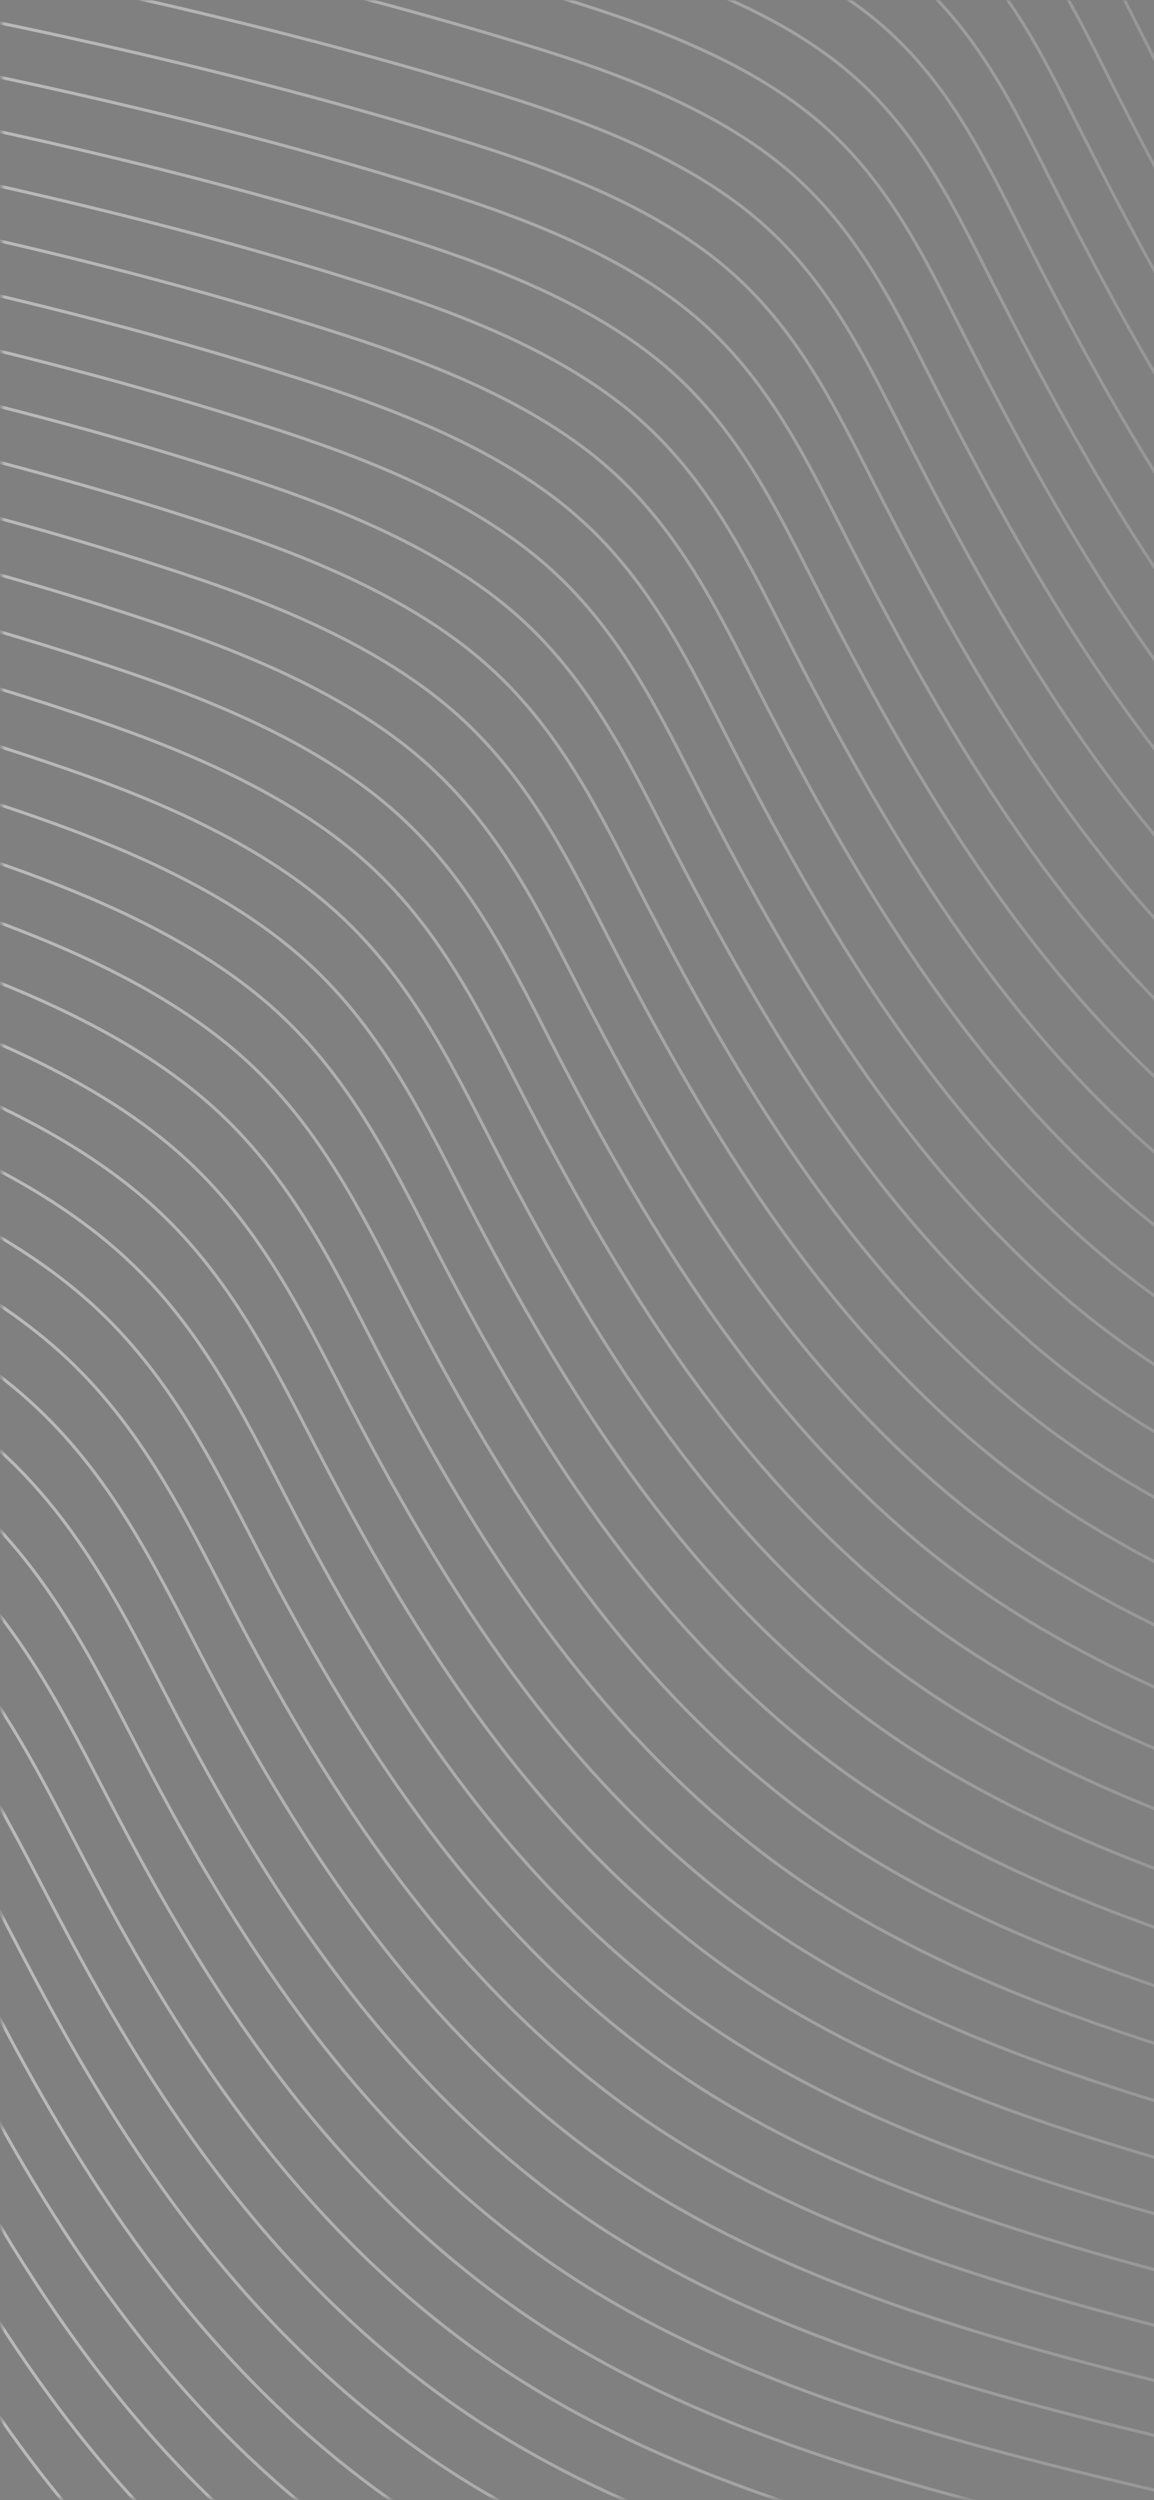 <svg width="375" height="812" viewBox="0 0 375 812" fill="none" xmlns="http://www.w3.org/2000/svg">
<rect x="0" y="0" width="375" height="812" fill="#808080" stroke="none"/>
<g opacity="0.5">
<g clip-path="url(#clip0_189_173)">
<mask id="mask0_189_173" style="mask-type:luminance" maskUnits="userSpaceOnUse" x="0" y="0" width="812" height="812">
<path d="M812 811.545L812 0L0.552 -3.54695e-05L0.552 811.545L812 811.545Z" fill="white"/>
</mask>
<g mask="url(#mask0_189_173)">
<path d="M-405.623 592.807C-344.983 602.107 -285.899 617.884 -231.436 639.985C-195.382 654.611 -161.01 672.702 -135.679 697.103C-106.656 725.17 -91.32 759.75 -73.523 792.787C-42.793 850.106 -2.649 906.58 59.419 945.957C133.29 992.825 230.637 1008.72 324.567 1024.42C405.269 1037.91 490.933 1050.76 570.463 1043.92C630.1 1038.79 685.183 1019.33 744.289 1014.81C836.463 1007.73 928.028 1035.2 1011.8 1061.98M-395.971 577.208C-335.213 586.591 -275.979 602.333 -221.333 624.374C-185.395 638.869 -151.124 656.818 -125.86 681.101C-96.988 708.966 -81.736 743.32 -64.064 776.155C-33.376 833.475 6.579 889.989 68.327 929.538C141.535 976.423 238.119 992.501 331.431 1008.53C412.276 1022.41 498.459 1035.53 578.001 1029.31C637.173 1024.67 691.748 1005.59 750.268 1001.4C841.502 994.866 932.118 1022.44 1014.49 1049.29M-386.319 561.621C-325.444 571.075 -266.059 586.793 -211.245 608.763C-175.417 623.128 -141.229 640.934 -116.04 665.086C-87.327 692.749 -72.167 726.89 -54.63 759.512C-23.98 816.832 15.775 873.393 77.224 913.1C149.758 959.976 245.59 976.261 338.272 992.609C419.261 1006.9 505.952 1020.29 585.516 1014.67C644.213 1010.52 698.291 991.827 756.236 987.969C846.542 981.962 936.185 1009.65 1017.17 1036.57M-376.667 546.009C-315.684 555.546 -256.148 571.229 -201.141 593.139C-165.422 607.374 -131.326 625.038 -106.221 649.071C-77.659 676.534 -62.582 710.449 -45.179 742.857C-14.574 800.177 24.981 856.773 86.121 896.656C157.992 943.539 253.061 960.039 345.124 976.693C426.257 991.377 513.446 1005.04 593.042 1000.04C651.275 996.368 704.833 978.069 762.215 974.553C851.593 969.077 940.263 996.872 1019.86 1023.87M-367.024 530.41C-305.923 540.03 -246.237 555.678 -191.054 577.528C-155.443 591.621 -121.44 609.154 -96.402 633.057C-68.007 660.317 -53.023 694.019 -35.728 726.214C-5.169 783.522 34.198 840.166 95.018 880.214C166.226 927.11 260.532 943.808 351.965 960.777C433.241 975.848 520.928 989.777 600.558 985.397C658.304 982.223 711.376 964.293 768.183 961.127C856.632 956.182 944.33 984.085 1022.53 1011.15M-357.372 514.811C-296.154 524.514 -236.325 540.126 -180.959 561.905C-145.465 575.867 -111.553 593.258 -86.591 617.043C-58.355 644.113 -43.454 677.578 -26.285 709.571C4.225 766.879 43.394 823.57 103.914 863.785C174.459 910.681 268.003 927.595 358.817 944.869C440.248 960.354 528.41 974.544 608.084 970.776C665.355 968.069 717.93 950.544 774.162 947.711C861.672 943.296 948.409 971.307 1025.23 998.445M-347.711 499.212C-286.385 508.998 -226.397 524.585 -170.846 546.294C-135.461 560.126 -101.642 577.374 -76.755 601.04C-48.669 627.909 -33.861 661.148 -16.828 692.939C13.642 750.247 52.622 806.974 112.822 847.355C182.704 894.236 275.486 911.391 365.67 928.971C447.256 944.869 535.882 959.302 615.611 956.155C672.396 953.916 724.483 936.794 780.142 934.304C866.723 930.428 952.486 958.547 1027.92 985.739M-338.068 483.612C-276.624 493.482 -216.486 509.034 -160.759 530.683C-125.483 544.384 -91.747 561.49 -66.935 585.026C-39.009 611.692 -24.289 644.718 -7.379 676.296C23.047 733.605 61.839 790.366 121.719 830.925C190.937 877.806 282.968 895.185 372.511 913.064C454.241 929.376 543.341 944.042 623.126 941.533C679.414 939.753 731.027 923.036 786.11 920.887C871.752 917.542 956.554 945.769 1030.6 973.042M-328.416 468.025C-266.855 477.978 -206.566 493.494 -150.655 515.071C-115.488 528.642 -81.861 545.606 -57.116 569.023C-29.349 595.488 -14.718 628.3 2.07 659.665C32.452 716.973 71.046 773.771 130.627 814.495C199.194 861.376 290.439 878.992 379.374 897.154C461.259 913.864 550.802 928.8 630.664 926.903C686.465 925.59 737.58 909.287 792.089 907.471C876.802 904.647 960.643 932.991 1033.29 960.336M-318.773 452.425C-257.102 462.461 -196.654 477.953 -140.568 499.461C-105.51 512.901 -71.966 529.721 -47.297 553.008C-19.691 579.272 -5.146 611.859 11.509 643.021C41.847 700.33 80.252 757.152 139.513 798.066C207.416 844.935 297.899 862.8 386.204 881.246C468.232 898.388 558.228 913.54 638.168 912.282C693.472 911.4 744.112 895.529 798.046 894.058C881.82 891.768 964.699 920.204 1035.96 947.63M-309.129 436.826C-247.35 446.933 -186.768 462.402 -130.481 483.849C-95.54 497.159 -62.022 513.803 -37.486 537.005C-9.966 563.021 4.424 595.44 20.958 626.378C51.263 683.674 89.469 740.544 148.41 781.624C215.65 828.481 305.37 846.596 393.057 865.327C475.239 882.883 565.678 898.269 645.694 897.64C700.49 897.213 750.666 881.756 804.025 880.629C886.86 878.874 968.777 907.417 1038.65 934.915M-299.485 421.215C-237.581 431.405 -176.848 446.838 -120.385 468.215C-85.561 481.394 -52.127 497.894 -27.675 520.968C-0.306 546.781 13.995 578.976 30.397 609.711C60.657 667.008 98.676 723.913 157.306 765.171C223.895 812.028 312.841 830.391 399.898 849.395C482.235 867.379 573.105 882.978 653.209 882.99C707.507 883.002 757.198 867.972 809.993 867.189C891.899 865.967 972.844 894.615 1041.33 922.182M-289.825 405.603C-227.812 415.877 -166.928 431.286 -110.281 452.591C-75.566 465.652 -42.224 481.999 -17.834 504.952C9.376 530.564 23.578 562.534 39.857 593.068C70.073 650.364 107.904 707.293 166.214 748.729C232.151 795.575 320.323 814.199 406.75 833.475C489.242 851.874 580.532 867.687 660.735 868.352C714.526 868.802 763.751 854.2 815.972 853.748C896.939 853.049 976.922 881.816 1044.02 909.458M-280.173 389.98C-218.051 400.337 -157.025 415.711 -100.186 436.957C-65.579 449.887 -32.321 466.091 -8.009 488.915C19.046 514.324 33.237 546.057 49.306 576.401C79.622 633.65 117.122 690.662 175.111 732.264C240.384 779.097 327.795 797.983 413.602 817.544C496.249 836.37 587.958 852.396 668.262 853.702C721.532 854.567 770.305 840.427 821.951 840.308C901.99 840.142 981.012 869.015 1046.7 896.727M-270.53 374.358C-208.29 384.797 -147.106 400.147 -90.09 421.31C-55.609 434.11 -22.432 450.172 1.805 472.876C28.706 498.084 42.808 529.591 58.756 559.734C89.038 616.983 126.327 674.018 184.019 715.811C248.64 762.62 335.277 781.79 420.455 801.612C503.256 820.877 595.374 837.082 675.788 839.05C728.551 840.344 776.848 826.643 827.93 826.879C907.029 827.236 985.09 856.228 1049.4 884.01M-260.869 358.758C-198.513 369.28 -137.186 384.607 -79.978 405.699C-45.606 418.368 -12.518 434.288 11.641 456.874C38.387 481.88 52.401 513.174 68.217 543.103C98.466 600.34 135.556 657.422 192.927 699.381C256.896 746.178 342.759 765.622 427.318 785.705C510.274 805.397 602.79 821.802 683.326 824.425C735.569 826.132 783.413 812.882 833.91 813.463C912.07 814.353 989.168 843.452 1052.09 871.305M-251.217 343.159C-188.752 353.764 -127.283 369.055 -69.89 390.087C-35.636 402.638 -2.627 418.404 21.456 440.859C48.046 465.664 61.972 496.732 77.655 526.448C107.86 583.685 144.773 640.791 201.813 682.939C265.13 729.725 350.208 749.453 434.148 769.785C517.259 789.916 610.184 806.5 690.831 809.798C742.554 811.909 789.934 799.121 839.867 800.035C917.087 801.458 993.224 830.664 1054.76 858.589M-241.574 327.548C-178.991 338.224 -117.371 353.503 -59.795 374.452C-25.657 386.872 7.265 402.496 31.27 424.833C57.706 449.436 71.543 480.279 87.104 509.793C117.276 567.018 153.991 624.16 210.721 666.486C273.386 713.248 357.69 733.272 441 753.853C524.266 774.423 617.578 791.174 698.357 795.148C749.561 797.663 796.476 785.337 845.846 786.594C922.127 788.54 997.302 817.865 1057.45 845.86M-231.922 311.925C-169.222 322.684 -107.468 337.939 -49.699 358.818C-15.679 371.119 17.167 386.576 41.095 408.795C67.376 433.196 81.125 463.825 96.554 493.126C126.692 550.351 163.208 607.517 219.618 650.032C281.641 696.771 365.15 717.091 447.853 737.922C531.262 758.93 624.971 775.847 705.883 780.497C756.557 783.404 803.03 771.553 851.825 773.154C927.166 775.634 1001.38 805.064 1060.14 833.132M-222.262 296.313C-159.453 307.156 -97.549 322.387 -39.595 343.194C-5.689 355.365 27.07 370.68 50.92 392.78C77.046 416.98 90.707 447.384 106.003 476.483C136.098 533.708 172.436 590.898 228.515 633.591C289.886 680.317 372.621 700.935 454.693 722.003C538.257 743.462 632.354 760.52 713.398 765.859C763.553 769.156 809.562 757.78 857.793 759.725C932.195 762.727 1005.45 792.276 1062.82 820.415M-212.627 280.703C-149.709 291.628 -87.662 306.836 -29.516 327.56C4.27 339.612 36.94 354.773 60.723 376.754C86.695 400.752 100.267 430.943 115.441 459.827C145.503 517.052 181.643 574.266 237.411 617.15C298.142 663.853 380.082 684.778 461.546 706.095C545.265 728.005 639.737 745.206 720.925 751.232C770.548 754.91 816.116 744.031 863.772 746.309C937.235 749.844 1009.54 779.501 1065.51 807.71M-202.966 265.103C-139.923 276.111 -77.734 291.284 -19.404 311.948C14.261 323.87 46.853 338.888 70.56 360.739C96.377 384.535 109.86 414.5 124.902 443.185C154.919 500.398 190.882 557.634 246.319 600.707C306.398 647.387 387.553 668.621 468.398 690.176C552.272 712.536 647.12 729.868 728.451 736.594C777.544 740.651 822.659 730.259 869.74 732.892C942.263 736.95 1013.6 766.725 1068.19 795.005M-193.314 249.516C-130.171 260.607 -67.831 275.756 -9.313 296.349C24.241 308.153 56.745 323.017 80.373 344.737C106.037 368.331 119.431 398.083 134.34 426.553C164.325 483.767 200.089 541.027 255.205 584.29C314.643 630.946 395.001 652.488 475.24 674.279C559.267 697.092 654.481 714.553 735.967 721.979C784.529 726.404 829.19 716.499 875.708 719.476C947.281 724.055 1017.67 753.949 1070.86 782.3M-183.679 233.916C-120.419 245.091 -57.945 260.216 0.777 280.726C34.21 292.399 66.636 307.12 90.188 328.722C115.696 352.116 128.991 381.641 143.79 409.898C173.73 467.111 209.317 524.395 264.113 567.836C322.909 614.456 402.484 636.331 482.091 658.348C566.263 681.622 661.852 699.191 743.493 707.328C791.525 712.121 835.733 702.714 881.687 706.035C952.32 711.137 1021.75 741.137 1073.56 769.572M-174.019 218.294C-110.649 229.551 -48.025 244.652 10.879 265.091C44.19 276.645 76.538 291.213 100.013 312.696C125.366 335.887 138.574 365.188 153.24 393.243C183.146 450.444 218.545 507.753 273.01 551.395C331.166 597.992 409.933 620.198 488.932 642.429C573.26 666.166 669.213 683.829 751.009 692.69C798.499 697.839 842.265 688.942 887.655 692.607C957.349 698.23 1025.82 728.35 1076.24 756.855M-164.384 202.694C-100.889 214.023 -38.139 229.124 20.958 249.468C54.158 260.904 86.419 275.316 109.816 296.669C135.015 319.659 148.133 348.746 162.678 376.588C192.54 433.79 227.763 491.109 281.896 534.942C339.41 581.503 417.382 604.041 495.774 626.497C580.245 650.697 676.574 668.455 758.524 678.04C805.484 683.532 848.808 675.158 893.623 679.167C962.367 685.323 1029.88 715.549 1078.92 744.127M-154.732 187.071C-91.128 198.483 -28.235 213.56 31.06 233.833C64.138 245.138 96.311 259.409 119.641 280.643C144.685 303.432 157.716 332.293 172.128 359.933C201.956 417.134 236.991 474.478 290.803 518.5C347.677 565.037 424.853 587.908 502.626 610.589C587.251 635.252 683.934 653.093 766.05 663.413C812.48 669.25 855.35 661.397 899.602 665.75C967.407 672.429 1033.96 702.774 1081.61 731.41M-145.08 171.46C-81.359 182.954 -18.321 198.008 41.161 218.21C74.118 229.397 106.213 243.514 129.467 264.617C154.345 287.203 167.297 315.852 181.577 343.278C211.362 400.479 246.22 457.835 299.7 502.046C355.944 548.548 432.313 571.775 509.478 594.657C594.247 619.794 691.306 637.695 773.577 648.763C819.465 654.943 861.893 647.613 905.582 652.31C972.435 659.51 1038.05 689.973 1084.3 718.681M-135.42 155.837C-71.581 167.415 -8.407 182.456 51.273 202.564C84.109 213.631 116.127 227.594 139.303 248.579C164.026 270.963 176.891 299.386 191.048 326.611C220.801 383.801 255.471 441.179 308.62 485.593C364.233 532.059 439.784 555.63 516.342 578.727C601.254 604.337 698.678 622.286 781.114 634.124C826.471 640.637 868.447 633.84 911.572 638.881C977.486 646.604 1042.14 677.186 1087 705.964M-125.759 140.238C-61.812 151.899 1.506 166.917 61.375 186.952C94.089 197.901 126.029 211.71 149.128 232.576C173.696 254.771 186.473 282.968 200.498 309.967C230.206 367.157 264.71 424.548 317.527 469.152C372.5 515.582 447.245 539.509 523.194 562.807C608.25 588.904 706.038 606.888 788.641 619.486C833.467 626.319 874.99 620.056 917.54 625.453C982.503 633.697 1046.21 664.398 1089.69 693.247M-116.107 124.626C-52.051 136.37 11.409 151.376 71.466 171.329C104.058 182.16 135.921 195.814 158.942 216.549C183.356 238.543 196.033 266.515 209.936 293.313C239.6 350.502 273.927 407.893 326.413 452.71C380.755 499.105 454.693 523.387 530.035 546.887C615.235 573.472 713.387 591.479 796.156 604.847C840.441 612.001 881.522 606.283 923.508 612.025C987.532 620.779 1050.27 651.61 1092.36 680.531M-106.472 109.016C-42.291 120.842 21.29 135.825 81.556 155.694C114.038 166.407 145.813 179.906 168.767 200.523C193.027 222.315 205.615 250.073 219.386 276.657C249.016 333.847 283.166 391.25 335.31 436.257C389.023 482.616 462.143 507.254 536.876 530.955C622.22 558.014 720.748 576.045 803.671 590.197C847.426 597.659 888.053 592.499 929.476 598.584C992.55 607.861 1054.34 638.81 1095.03 667.802M-96.837 93.392C-32.547 105.303 31.181 120.273 91.636 140.06C123.996 150.653 155.682 163.999 178.571 184.485C202.675 206.075 215.175 233.608 228.824 259.99C258.41 317.18 292.395 374.595 344.207 419.803C397.289 466.115 469.592 491.133 543.729 515.025C629.216 542.581 728.109 560.612 811.198 575.547C854.422 583.317 894.596 578.702 935.455 585.144C997.578 594.942 1058.43 626.011 1097.73 655.074M-87.16 77.781C-22.763 89.774 41.106 104.721 101.748 124.436C133.987 134.912 165.596 148.102 188.407 168.471C212.346 189.859 224.768 217.179 238.285 243.347C267.826 300.525 301.635 357.952 353.115 403.362C405.578 449.638 477.041 475.024 550.581 499.116C636.201 527.16 735.469 545.179 818.724 560.92C861.407 568.987 901.128 564.942 941.435 571.727C1002.62 582.036 1062.51 613.234 1100.42 642.369M-77.516 62.182C-12.993 74.246 51.008 89.193 111.849 108.813C143.956 119.17 175.498 132.207 198.232 152.445C222.016 173.631 234.339 200.725 247.734 226.692C277.243 283.87 310.885 341.309 362.012 386.909C413.846 433.137 484.49 458.902 557.433 483.185C643.185 511.726 742.841 529.722 826.251 546.27C868.403 554.634 907.671 551.146 947.413 558.287C1007.65 569.118 1066.59 600.435 1103.11 629.641M-67.856 46.559C-3.223 58.706 60.911 73.641 121.951 93.178C153.947 103.416 185.401 116.299 208.057 136.418C231.686 157.403 243.921 184.283 257.194 210.026C286.659 267.203 320.136 324.642 370.93 370.454C422.146 416.648 491.95 442.793 564.296 467.253C650.181 496.293 750.224 514.253 833.788 531.62C875.421 540.268 914.224 537.361 953.393 544.847C1012.68 556.188 1070.67 587.624 1105.8 616.912M-58.204 30.948C6.536 43.178 70.802 58.101 132.052 77.556C163.915 87.675 195.292 100.403 217.882 120.392C241.357 141.175 253.503 167.83 266.644 193.37C296.065 250.548 329.375 307.986 379.827 354.001C430.423 400.147 499.388 426.684 571.138 451.322C657.155 480.872 757.584 498.772 841.303 516.97C882.406 525.903 920.756 523.565 959.361 531.407C1017.69 543.257 1074.73 574.824 1108.49 604.184M-48.561 15.325C16.306 27.638 80.706 42.549 142.143 61.909C173.885 71.909 205.183 84.484 227.697 104.353C251.005 124.935 263.074 151.376 276.082 176.703C305.459 233.869 338.614 291.32 388.713 337.548C438.69 383.646 506.815 410.574 577.978 435.391C664.129 465.45 764.945 483.28 848.819 502.32C889.391 511.537 927.288 509.77 965.329 517.966C1022.71 530.327 1078.8 562.024 1111.16 591.455M-38.909 -0.298C26.064 12.098 90.597 26.997 152.244 46.274C183.865 56.167 215.087 68.576 237.522 88.327C260.676 108.707 272.645 134.923 285.543 160.048C314.875 217.214 347.865 274.676 397.632 321.094C446.99 367.145 514.275 394.465 584.842 419.46C671.114 450.029 772.339 467.776 856.356 487.669C896.409 497.159 933.842 495.984 971.319 504.526C1027.75 517.397 1082.89 549.224 1113.87 578.727M-29.24 -15.91C35.845 -3.43 100.522 11.457 162.358 30.651C193.856 40.426 224.989 52.68 247.358 72.301C270.358 92.479 282.238 118.482 295.003 143.393C324.302 200.559 357.126 258.009 406.54 304.653C455.279 350.656 521.724 378.368 591.694 403.54C678.099 434.62 779.722 452.271 863.883 473.043C903.415 482.794 940.373 482.212 977.298 491.109C1032.79 504.49 1086.98 536.448 1116.55 566.022M-19.592 -31.509C45.604 -18.946 110.413 -4.059 172.448 15.028C203.824 24.684 234.881 36.784 257.172 56.286C280.017 76.275 291.81 102.04 304.453 126.75C333.707 183.916 366.377 241.366 415.437 288.211C463.569 334.167 529.162 362.281 598.546 387.632C685.072 419.234 787.115 436.767 871.409 458.416C910.422 468.428 946.916 468.439 983.277 477.692C1037.82 491.584 1091.06 523.672 1119.24 553.316M-9.943 -47.108C55.374 -34.463 120.315 -19.587 182.55 -0.583C213.804 8.966 244.783 20.9 266.998 40.272C289.676 60.058 301.38 85.61 313.902 110.095C343.113 167.26 375.639 224.711 424.345 271.77C471.858 317.678 536.6 346.196 605.398 371.712C692.035 403.836 794.509 421.251 878.935 443.777C917.43 454.051 953.459 454.655 989.256 464.264C1042.85 478.665 1095.13 510.885 1121.94 540.6M-0.283 -62.719C65.144 -50.003 130.218 -35.127 192.651 -16.206C223.784 -6.775 254.674 5.004 276.823 24.257C299.347 43.842 310.963 69.169 323.352 93.452C352.518 150.606 384.889 208.068 433.242 255.328C480.147 301.177 544.027 330.11 612.251 355.793C699.009 388.451 801.914 405.71 886.462 429.139C924.436 439.661 960.002 440.871 995.224 450.836C1047.87 465.735 1099.2 498.097 1124.61 527.884M9.353 -78.319C74.892 -65.519 140.099 -50.643 202.73 -31.829C233.742 -22.517 264.555 -10.892 286.626 8.231C308.996 27.614 320.523 52.727 332.79 76.797C361.912 133.95 394.14 191.401 442.128 238.887C488.424 284.688 551.443 314.036 619.081 339.874C705.95 373.053 809.308 390.158 893.966 414.5C931.432 425.272 966.522 427.075 1001.18 437.407C1052.88 452.817 1103.26 485.309 1127.28 515.167M19.002 -93.93C84.662 -81.047 149.99 -66.183 212.832 -47.452C243.711 -38.247 274.458 -26.788 296.451 -7.784C318.655 11.398 330.093 36.286 342.24 60.153C371.317 117.307 403.39 174.758 451.035 222.446C496.724 268.199 558.881 297.963 625.944 323.954C712.924 357.679 816.735 374.595 901.504 399.863C938.461 410.883 973.077 413.291 1007.17 423.979C1057.92 439.886 1107.35 472.521 1129.98 502.45M28.661 -109.541C94.432 -96.575 159.904 -81.711 222.934 -63.075C253.691 -53.989 284.349 -42.683 306.277 -23.798C328.325 -4.818 339.676 19.856 351.689 43.51C380.723 100.665 412.652 158.103 459.932 206.016C505.024 251.71 566.297 281.901 632.785 308.057C719.864 342.317 824.162 359.043 909.019 385.248C945.48 396.505 979.597 399.53 1013.14 410.574C1062.94 426.98 1111.42 459.757 1132.67 489.745M38.31 -125.128C104.191 -112.08 169.795 -97.215 233.035 -78.686C263.671 -69.706 294.251 -58.567 316.102 -39.813C337.996 -21.034 349.246 3.415 361.149 26.867C390.139 84.021 421.925 141.448 468.84 189.574C513.336 235.209 573.734 265.827 639.638 292.138C726.826 326.943 831.6 343.468 916.546 370.609C952.509 382.104 986.14 385.734 1019.12 397.145C1067.97 414.05 1115.5 446.969 1135.35 477.029M47.958 -140.74C113.95 -127.607 179.687 -112.744 243.126 -94.309C273.629 -85.436 304.132 -74.463 325.915 -55.827C347.644 -37.239 358.817 -13.015 370.588 10.224C399.534 67.378 431.186 124.793 477.737 173.145C521.625 218.733 581.15 249.765 646.489 276.23C733.778 311.58 839.049 327.88 924.072 355.982C959.537 367.703 992.683 371.962 1025.1 383.729C1073.01 401.132 1119.58 434.192 1138.05 464.324M57.618 -156.338C123.731 -143.124 189.59 -128.272 253.227 -109.92C283.608 -101.166 314.035 -90.347 335.741 -71.842C357.315 -53.455 368.4 -29.457 380.037 -6.431C408.938 50.722 440.458 108.137 486.634 156.691C529.925 202.219 588.566 233.691 653.331 260.298C740.708 296.207 846.498 312.257 931.587 341.332C966.556 353.29 999.214 358.153 1031.07 370.289C1078.03 388.189 1123.65 421.381 1140.72 451.595M67.266 -171.962C133.49 -158.664 199.481 -143.812 263.329 -125.567C293.589 -116.919 323.926 -106.267 345.567 -87.88C366.974 -69.695 377.97 -45.91 389.487 -23.098C418.333 34.044 449.731 91.447 495.53 140.226C538.225 185.695 595.971 217.593 660.183 244.355C747.649 280.809 853.969 296.61 939.113 326.67C973.596 338.853 1005.77 344.334 1037.03 356.837C1083.05 375.236 1127.72 408.569 1143.4 438.855M76.903 -187.585C143.237 -174.216 209.361 -159.34 273.408 -141.202C303.547 -132.673 333.807 -122.174 355.38 -103.918C376.634 -85.934 387.542 -62.375 398.937 -39.765C427.738 17.389 459.004 74.768 504.439 123.773C546.547 169.183 603.398 201.52 667.036 228.424C754.589 265.447 861.462 280.964 946.64 312.02C980.647 324.416 1012.31 330.537 1043.01 343.396C1088.09 362.281 1131.79 395.769 1146.1 426.126M86.563 -203.208C153.019 -189.755 219.253 -174.88 283.521 -156.849C313.527 -148.426 343.71 -138.082 365.206 -119.957C386.304 -102.175 397.113 -78.829 408.386 -56.432C437.143 0.71 468.276 58.089 513.336 107.307C554.847 152.658 610.803 185.434 673.876 212.48C761.519 250.062 868.944 265.293 954.155 297.357C987.676 309.98 1018.84 316.718 1048.98 329.944C1093.12 349.316 1135.86 382.958 1148.77 413.385M96.233 -218.689C162.8 -205.154 229.167 -190.278 293.633 -172.341C323.518 -164.026 353.623 -153.848 375.053 -135.841C395.985 -118.248 406.717 -95.128 417.857 -72.945C446.57 -15.803 477.571 41.565 522.254 91.008C563.18 136.299 618.23 169.515 680.751 196.704C768.471 234.854 876.482 249.777 961.704 282.874C994.76 295.709 1025.42 303.076 1054.98 316.67C1098.18 336.54 1139.97 370.324 1151.49 400.823M105.893 -234.299C172.569 -220.682 239.069 -205.806 303.734 -187.964C333.486 -179.756 363.514 -169.743 384.878 -151.867C405.656 -134.476 416.288 -111.581 427.318 -89.6C455.976 -32.458 486.866 24.886 531.174 74.555C571.513 119.787 625.657 153.453 687.614 180.784C775.4 219.503 884.019 234.106 969.241 268.235C1001.82 281.284 1031.97 289.28 1060.97 303.242C1103.24 323.598 1144.06 357.536 1154.19 388.106M115.541 -249.899C182.339 -236.198 248.96 -221.31 313.836 -203.587C343.466 -195.485 373.417 -185.64 394.703 -167.881C415.316 -150.692 425.87 -128.011 436.767 -106.255C465.381 -49.113 496.161 8.219 540.071 58.113C579.824 103.274 633.05 137.391 694.466 164.865C782.33 204.165 891.568 218.424 976.768 253.597C1008.89 266.859 1038.53 275.483 1066.95 289.813C1108.28 310.656 1148.14 344.748 1156.88 375.389M125.19 -265.511C192.099 -251.726 258.852 -236.826 323.926 -219.21C353.435 -211.215 383.298 -201.535 404.518 -183.908C424.975 -166.921 435.43 -144.464 446.206 -122.91C474.775 -65.768 505.433 -8.46 548.956 41.66C588.124 86.761 640.445 121.329 701.297 148.933C789.226 188.815 899.105 202.718 984.272 238.946C1015.94 252.411 1045.05 261.663 1072.9 276.373C1113.29 297.702 1152.18 331.949 1159.53 362.661M134.837 -281.11C201.857 -267.243 268.733 -252.342 334.028 -234.822C363.404 -226.945 393.2 -217.419 414.343 -199.91C434.635 -183.113 445.012 -160.882 455.666 -139.542C484.18 -82.399 514.728 -25.103 557.875 25.242C596.469 70.284 647.849 105.303 708.16 133.037C796.145 173.5 906.687 187.036 991.81 224.331C1023.02 238.009 1051.61 247.891 1078.89 262.968C1118.34 284.784 1156.27 319.185 1162.24 349.968M144.497 -296.721C211.638 -282.77 278.635 -267.859 344.129 -250.457C373.384 -242.687 403.092 -233.315 424.168 -215.948C444.294 -199.353 454.583 -177.348 465.116 -156.208C493.586 -99.066 524.023 -41.794 566.772 8.776C604.79 53.748 655.243 89.228 715.012 117.093C803.052 158.15 914.28 171.294 999.336 209.669C1030.09 223.549 1058.17 234.071 1084.87 249.516C1123.39 271.806 1160.35 306.373 1164.93 337.228M154.145 -312.32C221.397 -298.287 288.527 -283.364 354.22 -266.068C383.353 -258.405 412.983 -249.2 433.982 -231.951C453.953 -215.557 464.154 -193.765 474.565 -172.84C502.98 -115.698 533.318 -58.449 575.669 -7.641C613.113 37.27 662.637 73.202 721.853 101.198C809.938 142.847 921.883 155.588 1006.85 195.054C1037.17 209.135 1064.71 220.287 1090.84 236.111C1128.44 258.888 1164.43 293.609 1167.6 324.535M163.794 -327.931C231.156 -313.827 298.408 -298.88 364.321 -281.691C393.322 -274.134 422.875 -265.095 443.808 -247.978C463.613 -231.774 473.725 -210.219 484.014 -189.495C512.385 -132.353 542.623 -75.116 584.577 -24.095C621.446 20.746 670.031 57.14 728.717 85.278C816.845 127.521 929.532 139.846 1014.39 180.416C1044.27 194.699 1071.28 206.49 1096.83 222.683C1133.51 245.945 1168.52 280.822 1170.31 311.818M173.443 -343.531C240.926 -329.343 308.299 -314.384 374.412 -297.314C403.291 -289.864 432.755 -280.991 453.622 -263.992C473.272 -247.989 483.296 -226.649 493.453 -206.138C521.768 -148.996 551.918 -91.783 593.463 -40.524C629.757 4.257 677.402 41.114 735.547 69.371C823.72 112.218 937.157 124.105 1021.89 165.79C1051.35 180.286 1077.82 192.694 1102.78 209.266C1138.54 233.003 1172.58 268.045 1172.97 299.114M183.102 -359.142C250.696 -344.871 318.19 -329.889 384.524 -312.937C413.271 -305.582 442.669 -296.875 463.458 -280.006C482.943 -264.205 492.878 -243.09 502.925 -222.793C531.196 -165.651 561.246 -108.462 602.381 -56.978C638.113 -12.268 684.807 25.052 742.421 53.439C830.627 96.891 944.849 108.328 1029.44 151.139C1058.46 165.825 1084.4 178.886 1108.78 195.826C1143.62 220.049 1176.68 255.246 1175.69 286.385M192.75 -374.753C260.455 -360.4 328.082 -345.405 394.615 -328.56C423.24 -321.312 452.55 -312.771 473.272 -296.033C492.591 -280.422 502.449 -259.532 512.363 -239.448C540.579 -182.306 570.541 -125.141 611.278 -73.419C646.434 -28.769 692.179 9.014 749.262 37.52C837.49 81.577 952.531 92.562 1036.96 136.501C1065.57 151.389 1090.96 165.078 1114.75 182.397C1148.67 207.095 1180.74 242.445 1178.37 273.668M202.398 -390.352C270.214 -375.916 337.962 -360.898 404.705 -344.183C433.197 -337.041 462.43 -328.667 483.086 -312.047C502.251 -296.637 511.954 -275.95 521.801 -256.091C549.818 -198.901 579.846 -141.819 620.164 -89.861C654.757 -45.281 699.551 -7.025 756.092 21.6C844.343 66.274 960.223 76.773 1044.46 121.875C1072.65 136.964 1097.5 151.282 1120.7 168.98C1153.71 194.153 1184.79 229.67 1181.03 260.963M212.047 -405.963C279.984 -391.444 347.854 -376.414 414.807 -359.806C443.177 -352.771 472.321 -344.551 492.911 -328.073C511.91 -312.854 521.536 -292.403 531.262 -272.747C559.235 -215.557 589.174 -158.497 629.072 -106.303C663.112 -61.794 706.922 -23.063 762.956 5.68C851.228 50.972 967.959 60.984 1052 107.236C1079.78 122.527 1104.08 137.486 1126.69 155.552C1158.79 181.211 1188.89 216.882 1183.73 248.246M221.706 -421.563C289.754 -406.96 357.746 -391.907 424.908 -375.417C453.146 -368.489 482.224 -360.435 502.736 -344.076C521.57 -329.058 531.118 -308.821 540.711 -289.378C568.64 -232.2 598.491 -175.153 637.98 -122.733C671.456 -78.283 714.305 -39.089 769.808 -10.216C858.08 35.705 975.718 45.206 1059.52 92.621C1086.91 108.114 1110.65 123.701 1132.67 142.148C1163.86 168.281 1192.97 204.118 1186.42 235.542M231.355 -437.174C299.513 -422.488 367.626 -407.41 435.01 -391.052C463.127 -384.219 492.116 -376.343 512.561 -360.114C531.24 -345.298 540.689 -325.286 550.16 -306.045C578.045 -248.867 607.819 -191.843 646.877 -139.197C679.801 -94.82 721.666 -55.151 776.66 -26.159C864.933 20.39 983.487 29.382 1067.05 77.959C1094.05 93.653 1117.22 109.869 1138.65 128.695C1168.94 155.303 1197.04 191.306 1189.11 222.801M241.004 -452.773C309.283 -438.016 377.517 -422.903 445.1 -406.663C473.095 -399.938 501.996 -392.215 522.376 -376.117C540.888 -361.49 550.26 -341.704 559.599 -322.688C587.439 -265.511 617.124 -208.522 655.762 -155.627C688.133 -111.309 729.026 -71.177 783.49 -42.067C871.763 5.111 991.268 13.569 1074.56 63.333C1101.16 79.228 1123.77 96.085 1144.6 115.279C1173.99 142.373 1201.1 178.53 1191.78 210.097M250.652 -468.384C319.042 -453.544 387.398 -438.407 455.191 -422.286C483.053 -415.667 511.843 -408.075 532.19 -392.131C550.504 -377.683 559.832 -358.145 569.049 -339.332C596.844 -282.153 626.464 -225.189 664.671 -172.057C696.489 -127.81 736.387 -87.204 790.343 -57.974C878.604 -10.156 999.093 -2.244 1082.08 48.706C1108.31 64.803 1130.35 82.289 1150.58 101.862C1179.07 129.431 1205.18 165.754 1194.47 197.391M260.311 -483.984C328.812 -469.06 397.289 -453.9 465.304 -437.909C493.044 -431.385 521.746 -423.983 542.026 -408.158C560.185 -393.899 569.424 -374.587 578.509 -355.986C606.26 -298.809 635.803 -241.88 673.578 -188.51C704.845 -144.334 743.758 -103.254 797.206 -73.906C885.456 -25.447 1006.94 -18.08 1089.62 34.056C1115.47 50.355 1136.93 68.469 1156.56 88.422C1184.16 116.477 1209.26 152.955 1197.16 184.663M269.959 -499.595C338.582 -484.589 407.17 -469.393 475.394 -453.532C503.002 -447.115 531.638 -439.867 551.84 -424.173C569.833 -410.115 578.985 -391.028 587.948 -372.63C615.654 -315.452 645.13 -258.547 682.464 -204.94C713.189 -160.835 751.097 -119.28 804.036 -89.814C892.253 -40.714 1014.79 -33.905 1097.12 19.429C1122.6 35.93 1143.5 54.685 1162.52 75.005C1189.23 103.535 1213.31 140.178 1199.83 171.958M279.608 -515.194C348.34 -500.105 417.05 -484.886 485.484 -469.144C512.971 -462.82 541.529 -455.751 561.666 -440.187C579.504 -426.332 588.566 -407.458 597.408 -389.273C625.071 -332.107 654.491 -275.226 691.383 -221.381C721.555 -177.335 758.469 -135.306 810.91 -105.733C899.094 -55.981 1022.7 -49.754 1104.67 4.791C1129.78 21.505 1150.11 40.877 1168.52 61.577C1194.34 90.592 1217.43 127.39 1202.54 159.242M289.256 -530.805C358.099 -515.633 426.898 -500.283 495.586 -484.779C522.928 -478.527 551.421 -471.658 571.491 -456.213C589.174 -442.559 598.149 -423.912 606.857 -405.927C634.488 -348.762 663.83 -291.905 700.28 -237.835C729.921 -193.86 765.818 -151.357 817.752 -121.653C905.903 -71.249 1030.6 -65.602 1112.19 -9.848C1136.94 7.068 1156.68 27.08 1174.49 48.148C1199.42 77.651 1221.49 114.603 1205.22 146.525M298.916 -546.404C367.88 -531.149 436.812 -515.811 505.688 -500.389C532.908 -494.256 561.323 -487.543 581.316 -472.228C598.844 -458.776 607.73 -440.342 616.307 -422.583C643.893 -365.417 673.28 -308.631 709.177 -254.277C738.354 -210.396 773.157 -167.383 824.593 -137.572C912.699 -86.516 1038.53 -81.45 1119.7 -24.486C1144.11 -7.357 1163.29 13.261 1180.46 34.72C1204.56 64.673 1225.56 101.815 1207.9 133.808M1210.58 121.091C1229.63 89.027 1209.6 51.755 1186.42 21.291C1169.84 -0.524 1151.29 -21.782 1127.22 -39.125C1046.47 -97.311 919.486 -101.782 831.434 -153.491C780.484 -183.421 746.621 -226.874 718.063 -270.718C682.52 -325.274 653.276 -382.06 625.734 -439.226C617.279 -456.783 608.482 -474.991 591.109 -488.242C571.193 -503.438 542.856 -509.998 515.756 -516.012C446.681 -531.351 377.606 -546.678 308.531 -562.016" stroke="url(#paint0_linear_189_173)" stroke-miterlimit="10"/>
</g>
</g>
</g>
<defs>
<linearGradient id="paint0_linear_189_173" x1="1218.18" y1="249.984" x2="-65.077" y2="249.984" gradientUnits="userSpaceOnUse">
<stop stop-color="#121212"/>
<stop offset="1" stop-color="white"/>
</linearGradient>
<clipPath id="clip0_189_173">
<rect width="812" height="812" fill="white" transform="translate(812) rotate(90)"/>
</clipPath>
</defs>
</svg>
